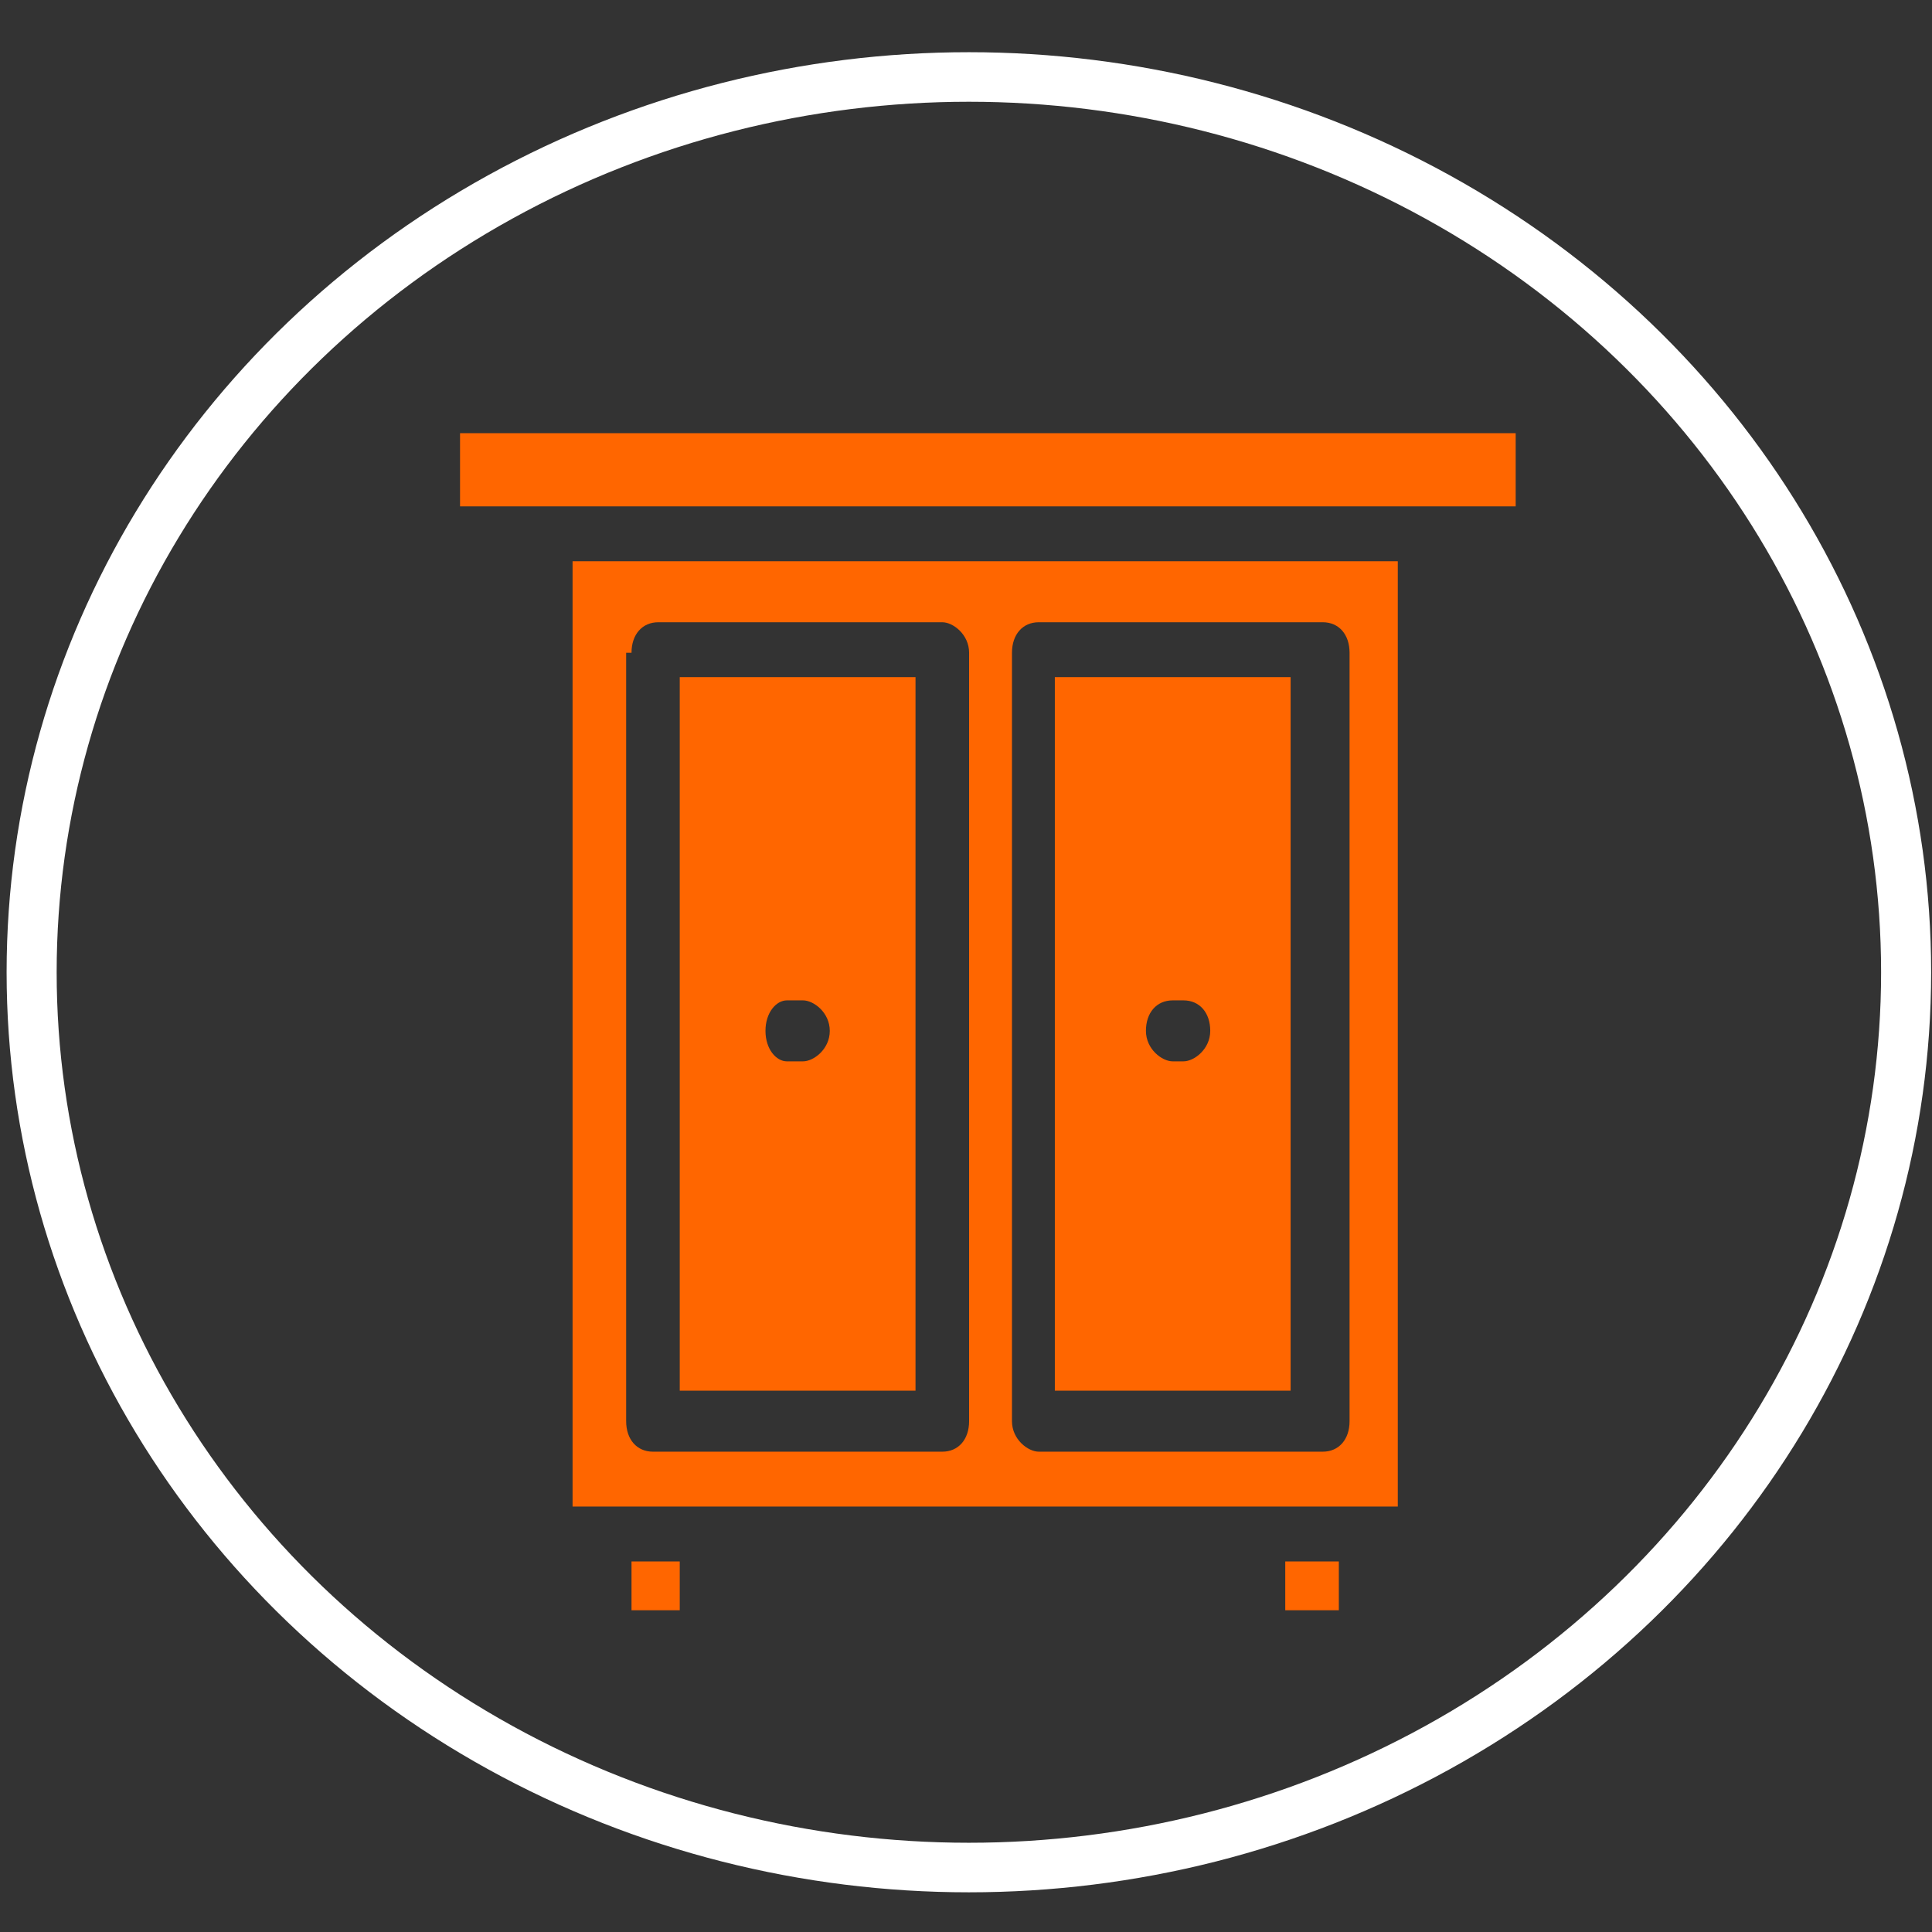 <?xml version="1.0" encoding="UTF-8" standalone="no"?>
<!-- Created with Inkscape (http://www.inkscape.org/) -->

<svg
   xmlns:dc="http://purl.org/dc/elements/1.1/"
   xmlns:cc="http://creativecommons.org/ns#"
   xmlns:rdf="http://www.w3.org/1999/02/22-rdf-syntax-ns#"
   xmlns:svg="http://www.w3.org/2000/svg"
   xmlns="http://www.w3.org/2000/svg"
   xmlns:sodipodi="http://sodipodi.sourceforge.net/DTD/sodipodi-0.dtd"
   xmlns:inkscape="http://www.inkscape.org/namespaces/inkscape"
   width="20"
   height="20"
   viewBox="0 0 5.292 5.292"
   version="1.1"
   id="svg8832"
   inkscape:version="0.92.3 (2405546, 2018-03-11)"
   sodipodi:docname="closet.svg">
  <rect x="0" y="0" width="5.292" height="5.292" fill="#333333" stroke="none"/>
  <defs
     id="defs8826" />
  <sodipodi:namedview
     id="base"
     pagecolor="#ffffff"
     bordercolor="#666666"
     borderopacity="1.0"
     inkscape:pageopacity="0.0"
     inkscape:pageshadow="2"
     inkscape:zoom="11.313708"
     inkscape:cx="27.497298"
     inkscape:cy="3.4422137"
     inkscape:document-units="mm"
     inkscape:current-layer="layer1"
     showgrid="false"
     inkscape:pagecheckerboard="true"
     units="px"
     inkscape:window-width="1366"
     inkscape:window-height="745"
     inkscape:window-x="-8"
     inkscape:window-y="-8"
     inkscape:window-maximized="1" />
  <g
     inkscape:label="Layer 1"
     inkscape:groupmode="layer"
     id="layer1"
     transform="translate(0,-291.708)">
    <g
       transform="matrix(0.002,0,0,0.011,-23.295,317.993)"
       id="g915">
      <g
         id="g4705"
         transform="matrix(1.677,0,0,1.656,356.516,135.98)"
         style="fill:#ff6600">
        <path
           id="path4691"
           d="m 15.5,20.8 c -1.7,0 -3.1,-1.4 -3.1,-3.1 V 5.3 h -0.9 v 12.5 c 0,1.7 -1.4,3.1 -3.1,3.1 -2.1,0 -2.3,-2.1 -2.3,-3.1 H 5.2 c 0,2.5 1.2,4 3.3,4 1.6,0 2.9,-0.9 3.5,-2.2 0.7,1.3 2,2.2 3.5,2.2 2,0 3.3,-1.5 3.3,-4 h -0.9 c -0.1,0.8 -0.3,3 -2.4,3 z"
           inkscape:connector-curvature="0"
           style="fill:#ff6600" />
        <rect
           id="rect4693"
           height="0.9"
           width="4.5"
           y="3.8"
           x="9.7"
           style="fill:#ff6600" />
        <rect
           id="rect4695"
           height="0.9"
           width="6.3"
           y="2.4"
           x="8.8"
           style="fill:#ff6600" />
        <path
           id="path4697"
           d="m 10,17.1 c 0,-2.4 -2,-4.4 -4.4,-4.4 -2.4,0 -4.4,2 -4.4,4.4 0,0.3 0.2,0.5 0.4,0.5 H 9.5 C 9.8,17.5 10,17.3 10,17.1 Z"
           inkscape:connector-curvature="0"
           style="fill:#ff6600" />
        <path
           id="path4699"
           d="m 18.3,12.7 c -2.4,0 -4.4,2 -4.4,4.4 0,0.3 0.2,0.5 0.4,0.5 h 7.9 c 0.2,0 0.5,-0.2 0.5,-0.5 0,-2.5 -2,-4.4 -4.4,-4.4 z"
           inkscape:connector-curvature="0"
           style="fill:#ff6600" />
        <rect
           id="rect4701"
           height="1.4"
           width="0.9"
           y="10.9"
           x="5.2"
           style="fill:#ff6600" />
        <rect
           id="rect4703"
           height="1.4"
           width="0.9"
           y="10.9"
           x="17.8"
           style="fill:#ff6600" />
      </g>
      <ellipse
         style="fill:none;fill-opacity:1;stroke:#ffffff;stroke-width:1.344;stroke-miterlimit:4;stroke-dasharray:none;stroke-opacity:1"
         id="ellipse4769"
         cx="376.279"
         cy="155.385"
         rx="26.636"
         ry="24.25"
         inkscape:export-filename="C:\Users\StudyLab360\Desktop\testsss\wardrobe-icon2.png"
         inkscape:export-xdpi="96"
         inkscape:export-ydpi="96" />
    </g>
    <g
       transform="matrix(0.102,0,0,0.101,-6.051,287.721)"
       id="g960">
      <g
         id="g4689"
         transform="matrix(1.439,0,0,1.654,68.224,47.419)"
         style="fill:#ff6600">
        <path
           id="path4677"
           d="M 17.9,6.3 H 13.5 V 18 h 4.4 z m -2,6.3 h -0.2 c -0.2,0 -0.5,-0.2 -0.5,-0.5 0,-0.3 0.2,-0.5 0.5,-0.5 h 0.2 c 0.3,0 0.5,0.2 0.5,0.5 0,0.3 -0.3,0.5 -0.5,0.5 z"
           inkscape:connector-curvature="0"
           style="fill:#ff6600" />
        <path
           id="path4679"
           d="M 10.8,6.3 H 6.5 V 18 h 4.4 V 6.3 Z m -2,6.3 H 8.5 c -0.2,0 -0.4,-0.2 -0.4,-0.5 0,-0.3 0.2,-0.5 0.4,-0.5 h 0.3 c 0.2,0 0.5,0.2 0.5,0.5 0,0.3 -0.3,0.5 -0.5,0.5 z"
           inkscape:connector-curvature="0"
           style="fill:#ff6600" />
        <rect
           id="rect4681"
           height="0.8"
           width="1"
           y="20.8"
           x="17.8"
           style="fill:#ff6600" />
        <rect
           id="rect4683"
           height="0.8"
           width="0.9"
           y="20.8"
           x="5.6"
           style="fill:#ff6600" />
        <path
           id="path4685"
           d="M 4.5,19.9 H 5.1 7 17.4 19.3 19.9 V 4.4 H 4.5 Z m 8.2,-14 c 0,-0.3 0.2,-0.5 0.5,-0.5 h 5.3 c 0.3,0 0.5,0.2 0.5,0.5 V 18.5 C 19,18.8 18.8,19 18.5,19 H 13.2 C 13,19 12.7,18.8 12.7,18.5 Z m -7.1,0 C 5.6,5.6 5.8,5.4 6.1,5.4 h 5.3 c 0.2,0 0.5,0.2 0.5,0.5 v 12.6 c 0,0.3 -0.2,0.5 -0.5,0.5 H 6 C 5.7,19 5.5,18.8 5.5,18.5 V 5.9 Z"
           inkscape:connector-curvature="0"
           style="fill:#ff6600" />
        <polygon
           id="polygon4687"
           points="2.4,2.3 2.4,3.5 4.1,3.5 20.3,3.5 22.1,3.5 22.1,2.3 "
           style="fill:#ff6600" />
      </g>
      <ellipse
         style="fill:none;fill-opacity:1;stroke:#ffffff;stroke-width:1.344;stroke-miterlimit:4;stroke-dasharray:none;stroke-opacity:1"
         id="ellipse4765"
         cx="85.342"
         cy="65.843"
         rx="25.169"
         ry="24.28"
         inkscape:export-filename="C:\Users\StudyLab360\Desktop\testsss\wardrobe-icon2.png"
         inkscape:export-xdpi="96"
         inkscape:export-ydpi="96" />
    </g>
  </g>
</svg>
